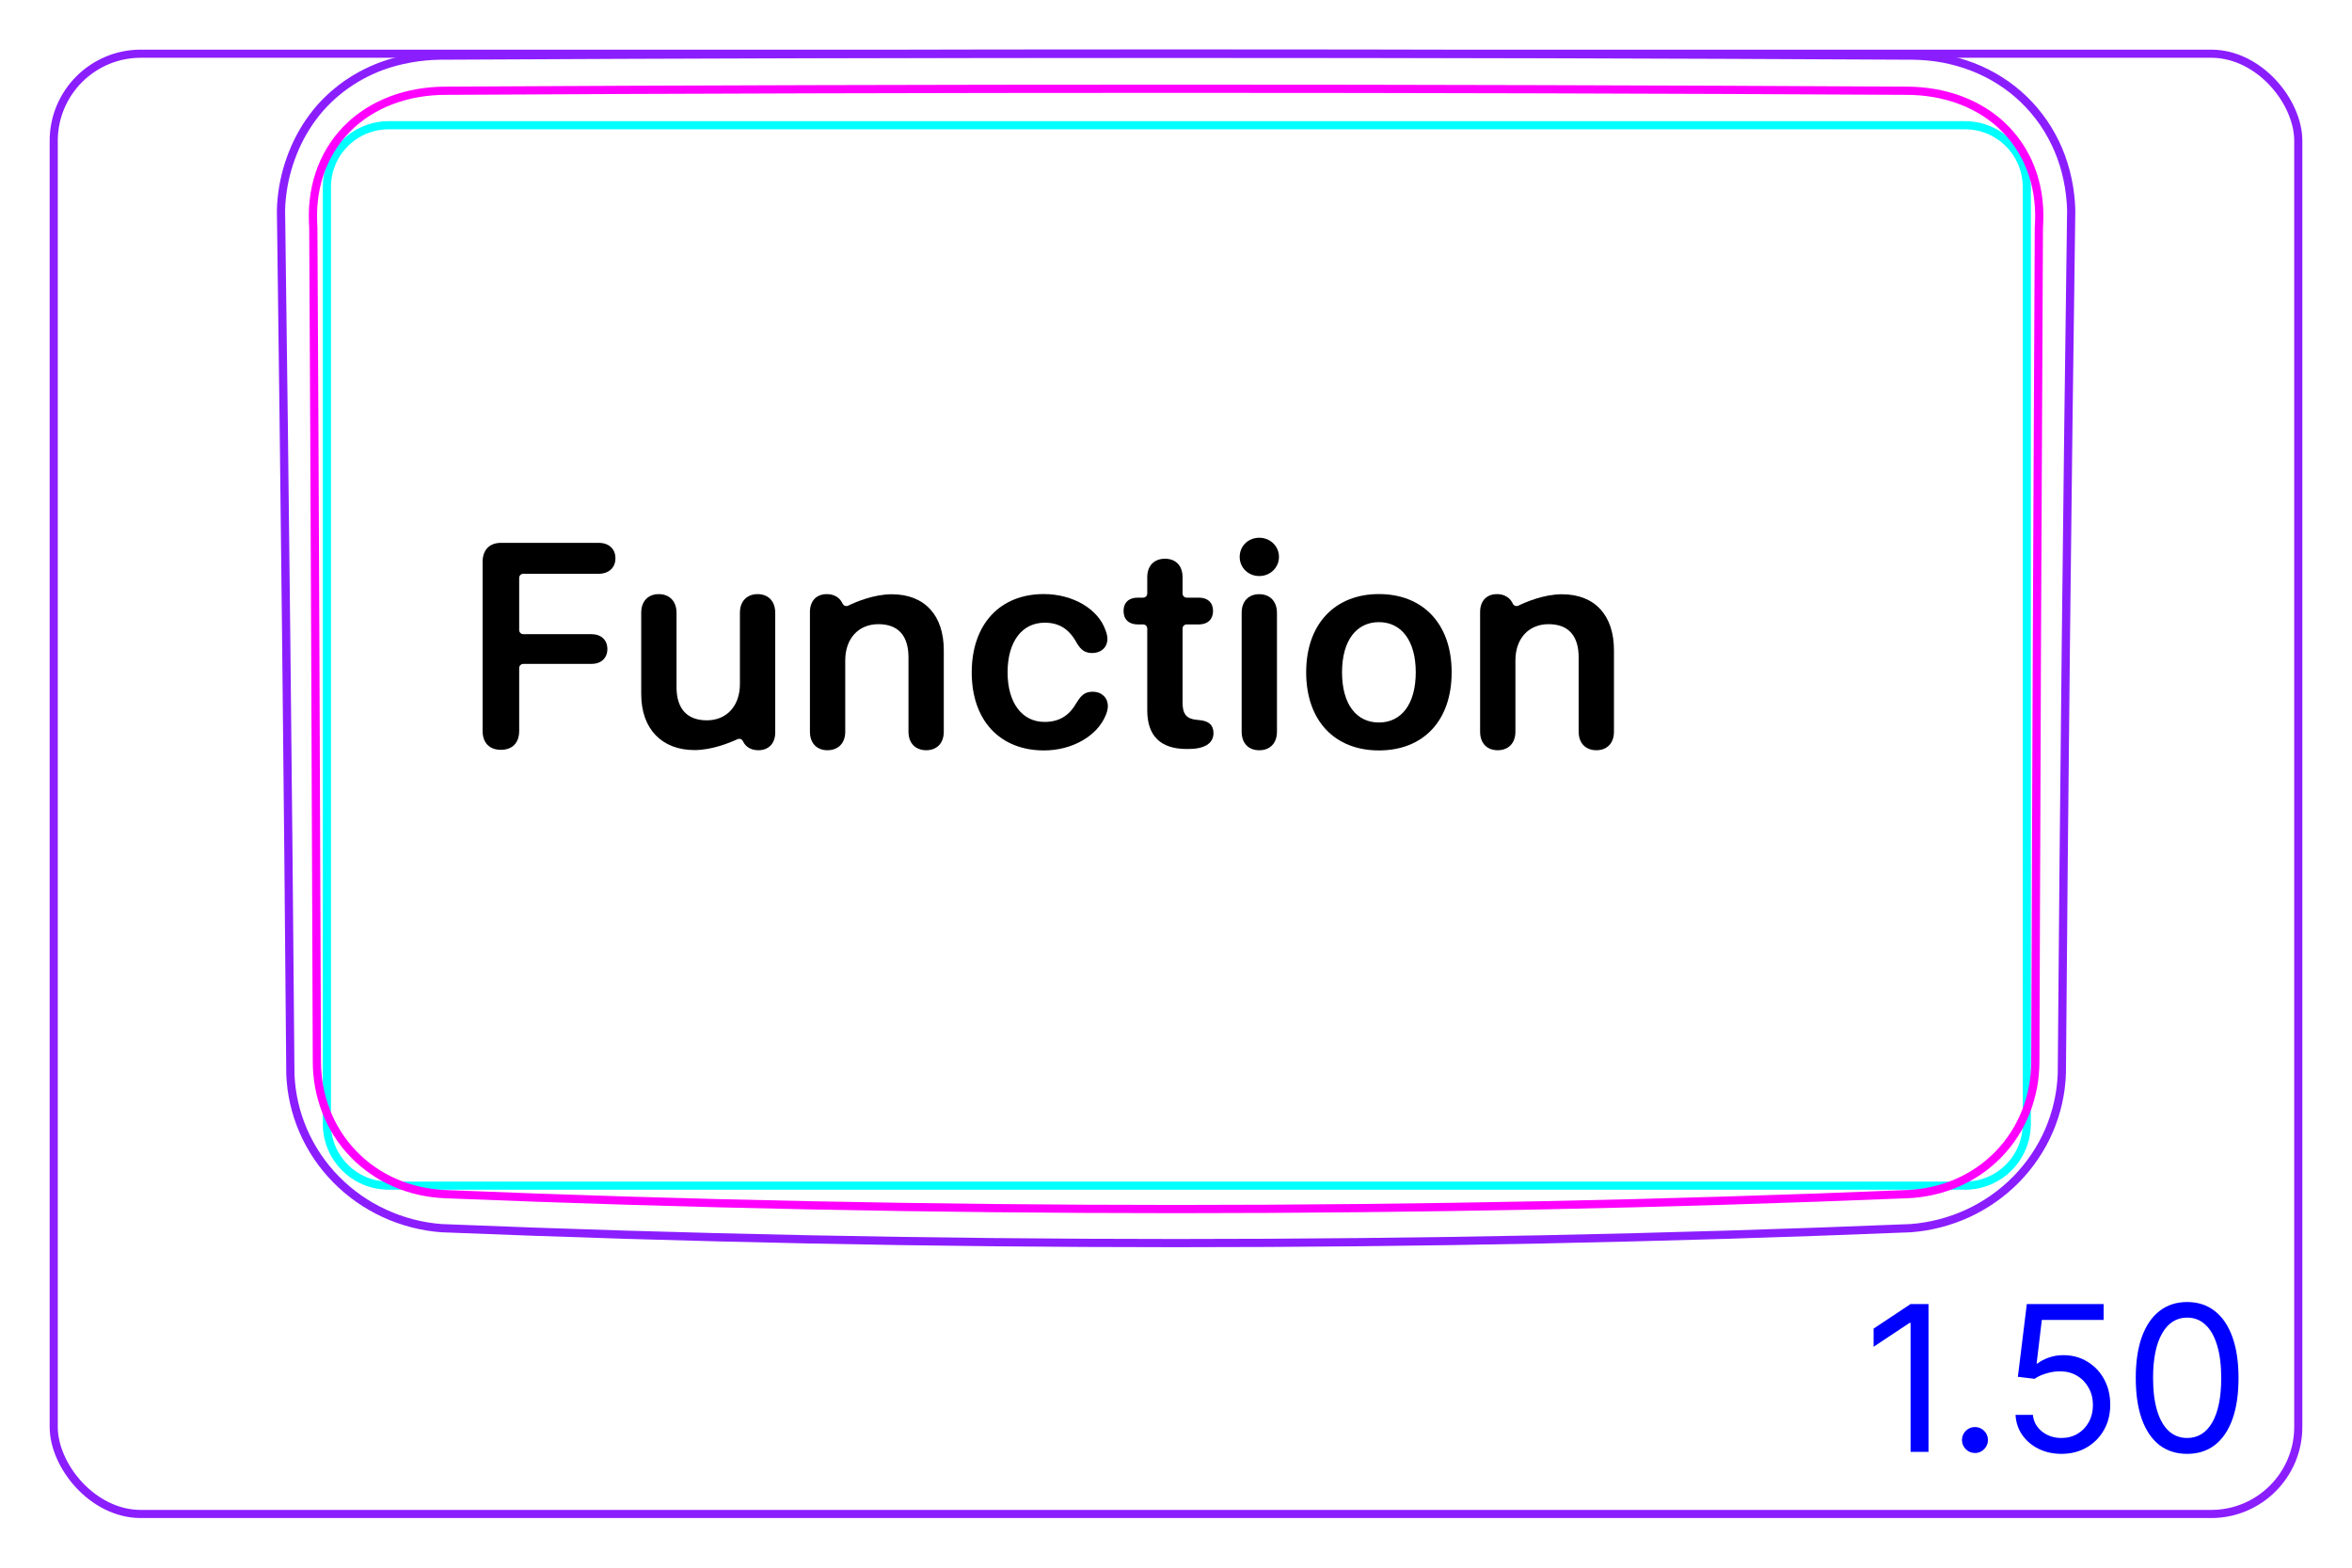 <svg width="81" height="54" viewBox="0 0 81 54" fill="none" xmlns="http://www.w3.org/2000/svg">
<rect x="1.85" y="1.85" width="77.3" height="50.3" rx="3" stroke="#8B1EFF" stroke-width="0.28"/>
<path d="M71.007 37.003C71.085 27.081 71.192 17.159 71.33 7.237C71.32 6.88 71.279 6.523 71.203 6.172C71.13 5.823 71.024 5.482 70.885 5.154C70.746 4.829 70.576 4.517 70.376 4.225C70.176 3.935 69.948 3.665 69.695 3.421C69.442 3.178 69.165 2.961 68.869 2.774C68.573 2.587 68.258 2.429 67.932 2.303C67.606 2.178 67.267 2.082 66.924 2.017C66.578 1.954 66.228 1.919 65.874 1.916C48.96 1.825 32.045 1.825 15.132 1.916C14.793 1.922 14.457 1.955 14.124 2.015C13.792 2.074 13.464 2.16 13.149 2.274C12.9 2.367 12.657 2.478 12.424 2.605C12.192 2.733 11.968 2.878 11.757 3.039C11.546 3.201 11.347 3.379 11.163 3.571C10.978 3.765 10.81 3.974 10.658 4.194C10.506 4.415 10.371 4.648 10.254 4.888C10.136 5.132 10.036 5.382 9.952 5.639C9.786 6.155 9.691 6.697 9.677 7.236C9.811 17.158 9.919 27.08 10 37.001C10.025 37.663 10.175 38.327 10.44 38.941C10.709 39.566 11.095 40.139 11.571 40.623C12.05 41.111 12.618 41.51 13.241 41.796C13.858 42.081 14.529 42.254 15.202 42.305C23.631 42.648 32.066 42.819 40.503 42.819C48.939 42.819 57.374 42.648 65.804 42.305C66.478 42.254 67.148 42.081 67.766 41.797C68.388 41.51 68.957 41.111 69.436 40.623C69.911 40.138 70.297 39.566 70.567 38.941C70.83 38.328 70.982 37.664 71.006 37.001" stroke="#8B1EFF" stroke-width="0.283" stroke-miterlimit="10"/>
<path d="M11.258 38.714V6.441C11.258 5.266 12.209 4.314 13.384 4.314H16.927H64.131H67.674C68.848 4.314 69.8 5.266 69.8 6.44V38.713C69.8 39.888 68.848 40.84 67.674 40.84L13.384 40.84C12.209 40.84 11.258 39.888 11.258 38.714Z" stroke="#00FFFF" stroke-width="0.28" stroke-miterlimit="10"/>
<path d="M65.681 41.133C48.937 41.818 32.07 41.818 15.327 41.133C15.031 41.12 14.739 41.083 14.45 41.018C14.305 40.986 14.163 40.947 14.023 40.902C13.884 40.856 13.746 40.805 13.611 40.746C13.476 40.688 13.345 40.623 13.216 40.552C13.151 40.516 13.087 40.478 13.023 40.439C12.961 40.4 12.899 40.36 12.839 40.318C12.597 40.15 12.373 39.961 12.17 39.749C12.119 39.696 12.069 39.642 12.02 39.586C11.972 39.531 11.925 39.473 11.879 39.415C11.788 39.3 11.703 39.18 11.625 39.057C11.469 38.811 11.338 38.552 11.231 38.28C11.205 38.211 11.18 38.142 11.157 38.073C11.134 38.003 11.112 37.933 11.092 37.863C11.053 37.723 11.019 37.582 10.993 37.44C10.94 37.156 10.914 36.869 10.913 36.577C10.896 31.79 10.879 27.002 10.858 22.215C10.838 17.428 10.816 12.641 10.79 7.853C10.782 7.698 10.776 7.542 10.777 7.387C10.778 7.231 10.787 7.077 10.804 6.923C10.811 6.846 10.822 6.769 10.834 6.692C10.846 6.615 10.86 6.539 10.876 6.462C10.908 6.311 10.948 6.162 10.996 6.015C11.043 5.869 11.098 5.726 11.163 5.585C11.194 5.515 11.228 5.446 11.264 5.377C11.301 5.309 11.339 5.241 11.379 5.174C11.538 4.909 11.725 4.667 11.94 4.447C11.994 4.392 12.05 4.338 12.107 4.287C12.136 4.26 12.165 4.235 12.194 4.209C12.224 4.184 12.254 4.159 12.284 4.134C12.405 4.037 12.531 3.946 12.661 3.863C12.921 3.697 13.199 3.56 13.493 3.449C13.787 3.339 14.088 3.26 14.393 3.207C14.699 3.154 15.011 3.127 15.326 3.126C32.07 3.034 48.937 3.034 65.68 3.126C65.996 3.127 66.308 3.154 66.613 3.207C66.919 3.26 67.22 3.339 67.514 3.449C67.808 3.56 68.085 3.697 68.346 3.863C68.476 3.946 68.601 4.036 68.722 4.134C68.752 4.159 68.782 4.184 68.812 4.209C68.841 4.234 68.87 4.26 68.9 4.286C68.956 4.338 69.012 4.392 69.066 4.447C69.28 4.666 69.468 4.909 69.628 5.174C69.668 5.24 69.706 5.308 69.742 5.377C69.779 5.445 69.812 5.515 69.844 5.585C69.907 5.725 69.963 5.869 70.011 6.015C70.059 6.161 70.099 6.31 70.13 6.462C70.147 6.538 70.16 6.615 70.173 6.691C70.185 6.768 70.195 6.845 70.203 6.922C70.22 7.076 70.228 7.231 70.23 7.386C70.231 7.541 70.225 7.697 70.216 7.853C70.191 12.64 70.168 17.428 70.148 22.215C70.127 27.002 70.11 31.79 70.094 36.577C70.093 36.868 70.066 37.158 70.013 37.446C69.986 37.59 69.952 37.733 69.912 37.871C69.872 38.012 69.826 38.15 69.773 38.285C69.72 38.42 69.66 38.553 69.594 38.684C69.561 38.749 69.526 38.815 69.49 38.879C69.452 38.943 69.414 39.006 69.375 39.066C69.217 39.314 69.036 39.543 68.832 39.755C68.782 39.806 68.729 39.858 68.675 39.908C68.621 39.959 68.566 40.009 68.509 40.056C68.396 40.153 68.28 40.242 68.159 40.324C67.917 40.49 67.661 40.632 67.39 40.749C67.323 40.778 67.253 40.806 67.184 40.832C67.115 40.858 67.045 40.882 66.975 40.904C66.835 40.95 66.694 40.988 66.551 41.02C66.266 41.083 65.975 41.121 65.681 41.133Z" stroke="#FF00FF" stroke-width="0.283" stroke-miterlimit="10" stroke-linecap="round" stroke-linejoin="round"/>
<path d="M66.415 44.919V50.01H65.798V45.565H65.768L64.525 46.39V45.764L65.798 44.919H66.415ZM68.016 50.05C67.893 50.05 67.788 50.006 67.7 49.918C67.612 49.83 67.568 49.725 67.568 49.602C67.568 49.48 67.612 49.374 67.7 49.286C67.788 49.199 67.893 49.155 68.016 49.155C68.138 49.155 68.243 49.199 68.331 49.286C68.419 49.374 68.463 49.48 68.463 49.602C68.463 49.683 68.442 49.758 68.401 49.826C68.361 49.894 68.307 49.948 68.239 49.99C68.173 50.03 68.098 50.05 68.016 50.05ZM70.994 50.079C70.703 50.079 70.44 50.021 70.206 49.905C69.972 49.789 69.785 49.63 69.644 49.428C69.504 49.226 69.426 48.996 69.413 48.737H70.01C70.033 48.967 70.137 49.158 70.323 49.309C70.51 49.458 70.734 49.532 70.994 49.532C71.203 49.532 71.388 49.484 71.551 49.386C71.715 49.288 71.843 49.154 71.936 48.983C72.031 48.811 72.078 48.616 72.078 48.399C72.078 48.177 72.029 47.979 71.931 47.805C71.835 47.629 71.703 47.491 71.534 47.39C71.365 47.289 71.171 47.237 70.954 47.236C70.799 47.234 70.639 47.258 70.475 47.308C70.311 47.356 70.175 47.418 70.069 47.494L69.493 47.425L69.801 44.919H72.446V45.466H70.318L70.139 46.967H70.169C70.273 46.884 70.404 46.816 70.562 46.761C70.719 46.706 70.883 46.679 71.054 46.679C71.365 46.679 71.643 46.753 71.886 46.903C72.132 47.05 72.324 47.252 72.463 47.509C72.604 47.766 72.674 48.059 72.674 48.389C72.674 48.714 72.602 49.004 72.456 49.259C72.312 49.513 72.113 49.713 71.859 49.861C71.606 50.007 71.317 50.079 70.994 50.079ZM75.323 50.079C74.948 50.079 74.629 49.977 74.365 49.774C74.102 49.568 73.901 49.271 73.761 48.881C73.622 48.49 73.553 48.018 73.553 47.464C73.553 46.914 73.622 46.444 73.761 46.055C73.902 45.664 74.105 45.365 74.368 45.16C74.633 44.953 74.951 44.849 75.323 44.849C75.694 44.849 76.011 44.953 76.275 45.16C76.54 45.365 76.742 45.664 76.881 46.055C77.022 46.444 77.092 46.914 77.092 47.464C77.092 48.018 77.023 48.49 76.884 48.881C76.744 49.271 76.543 49.568 76.279 49.774C76.016 49.977 75.697 50.079 75.323 50.079ZM75.323 49.532C75.694 49.532 75.982 49.353 76.188 48.996C76.393 48.638 76.496 48.127 76.496 47.464C76.496 47.023 76.449 46.648 76.354 46.338C76.261 46.028 76.127 45.792 75.951 45.63C75.777 45.467 75.568 45.386 75.323 45.386C74.955 45.386 74.667 45.568 74.46 45.931C74.253 46.292 74.149 46.803 74.149 47.464C74.149 47.905 74.196 48.28 74.288 48.588C74.381 48.896 74.515 49.131 74.689 49.291C74.864 49.452 75.076 49.532 75.323 49.532Z" fill="#0000FF"/>
<path d="M50.973 25.202V21.08C50.973 20.704 51.193 20.465 51.554 20.465C51.761 20.465 51.93 20.545 52.035 20.686C52.061 20.721 52.083 20.759 52.1 20.796C52.135 20.866 52.219 20.896 52.29 20.862C52.556 20.733 53.175 20.47 53.791 20.47C54.934 20.47 55.583 21.202 55.583 22.399V25.202C55.583 25.613 55.334 25.842 54.978 25.842C54.621 25.842 54.367 25.613 54.367 25.202V22.643C54.367 21.911 54.025 21.5 53.332 21.5C52.638 21.5 52.189 22.003 52.189 22.746V25.202C52.189 25.613 51.935 25.842 51.578 25.842C51.222 25.842 50.973 25.613 50.973 25.202Z" fill="black"/>
<path d="M47.488 20.463C45.979 20.463 44.983 21.488 44.983 23.158C44.983 24.828 45.969 25.849 47.488 25.849C49.007 25.849 49.993 24.838 49.993 23.158C49.993 21.479 48.997 20.463 47.488 20.463ZM47.488 24.887C46.716 24.887 46.218 24.262 46.218 23.158C46.218 22.055 46.721 21.43 47.488 21.43C48.255 21.43 48.757 22.06 48.757 23.158C48.757 24.257 48.259 24.887 47.488 24.887Z" fill="black"/>
<path d="M43.367 20.467C42.996 20.467 42.761 20.716 42.761 21.107V25.203C42.761 25.599 42.996 25.843 43.367 25.843C43.738 25.843 43.977 25.599 43.977 25.203V21.111C43.977 20.716 43.738 20.467 43.367 20.467V20.467ZM43.367 19.842C43.748 19.842 44.046 19.549 44.046 19.183C44.046 18.816 43.748 18.523 43.367 18.523C42.986 18.523 42.693 18.811 42.693 19.183C42.693 19.554 42.991 19.842 43.367 19.842Z" fill="black"/>
<path d="M39.51 24.467V21.65C39.51 21.572 39.446 21.509 39.368 21.509H39.183C38.88 21.509 38.694 21.338 38.694 21.045C38.694 20.752 38.88 20.586 39.183 20.586H39.368C39.446 20.586 39.51 20.522 39.51 20.444V19.881C39.51 19.49 39.744 19.246 40.12 19.246C40.496 19.246 40.726 19.49 40.726 19.881V20.444C40.726 20.522 40.789 20.586 40.867 20.586H41.287C41.59 20.586 41.776 20.756 41.776 21.045C41.776 21.333 41.59 21.509 41.287 21.509H40.867C40.789 21.509 40.726 21.572 40.726 21.65V24.203C40.726 24.594 40.862 24.765 41.214 24.794L41.302 24.804C41.624 24.833 41.791 24.97 41.791 25.253C41.791 25.609 41.478 25.8 40.921 25.8H40.873C39.969 25.8 39.51 25.351 39.51 24.467H39.51L39.51 24.467Z" fill="black"/>
<path d="M35.955 25.849C34.442 25.849 33.465 24.823 33.465 23.163C33.465 21.503 34.437 20.463 35.946 20.463C36.961 20.463 37.825 20.985 38.074 21.713C38.114 21.815 38.138 21.918 38.138 22.006C38.138 22.309 37.908 22.494 37.615 22.494C37.371 22.494 37.225 22.392 37.083 22.148C36.824 21.674 36.483 21.449 35.98 21.449C35.198 21.449 34.7 22.099 34.7 23.158C34.7 24.218 35.203 24.867 35.975 24.867C36.512 24.867 36.844 24.618 37.078 24.203C37.244 23.93 37.376 23.827 37.64 23.827C37.928 23.827 38.153 24.023 38.153 24.325C38.153 24.418 38.128 24.521 38.079 24.638C37.791 25.346 36.932 25.849 35.955 25.849Z" fill="black"/>
<path d="M27.893 25.202V21.08C27.893 20.704 28.113 20.465 28.474 20.465C28.681 20.465 28.85 20.545 28.955 20.686C28.981 20.721 29.003 20.759 29.02 20.796C29.055 20.866 29.139 20.896 29.21 20.862C29.476 20.733 30.095 20.47 30.711 20.47C31.854 20.47 32.503 21.202 32.503 22.399V25.202C32.503 25.613 32.254 25.842 31.898 25.842C31.541 25.842 31.287 25.613 31.287 25.202V22.643C31.287 21.911 30.945 21.5 30.252 21.5C29.558 21.5 29.109 22.003 29.109 22.746V25.202C29.109 25.613 28.855 25.842 28.498 25.842C28.142 25.842 27.893 25.613 27.893 25.202Z" fill="black"/>
<path d="M22.083 23.913V21.105C22.083 20.699 22.332 20.465 22.688 20.465C23.045 20.465 23.299 20.699 23.299 21.11V23.669C23.299 24.411 23.66 24.812 24.344 24.812C25.028 24.812 25.482 24.314 25.482 23.561V21.105C25.482 20.699 25.736 20.465 26.092 20.465C26.449 20.465 26.698 20.699 26.698 21.11V25.227C26.698 25.618 26.464 25.842 26.117 25.842C25.882 25.842 25.697 25.742 25.6 25.559C25.595 25.548 25.589 25.537 25.584 25.527C25.549 25.458 25.467 25.43 25.398 25.462C25.137 25.583 24.518 25.837 23.919 25.837C22.796 25.837 22.083 25.11 22.083 23.913Z" fill="black"/>
<path d="M17.25 25.828C16.859 25.828 16.62 25.589 16.62 25.174V19.354C16.62 18.943 16.859 18.699 17.25 18.699H20.619C20.966 18.699 21.195 18.904 21.195 19.231C21.195 19.558 20.961 19.764 20.619 19.764H18.021C17.943 19.764 17.88 19.827 17.88 19.905V21.702C17.88 21.78 17.943 21.844 18.021 21.844H20.365C20.697 21.844 20.917 22.039 20.917 22.356C20.917 22.674 20.697 22.869 20.365 22.869H18.021C17.943 22.869 17.88 22.933 17.88 23.011V25.174C17.88 25.589 17.645 25.828 17.25 25.828V25.828Z" fill="black"/>
</svg>
